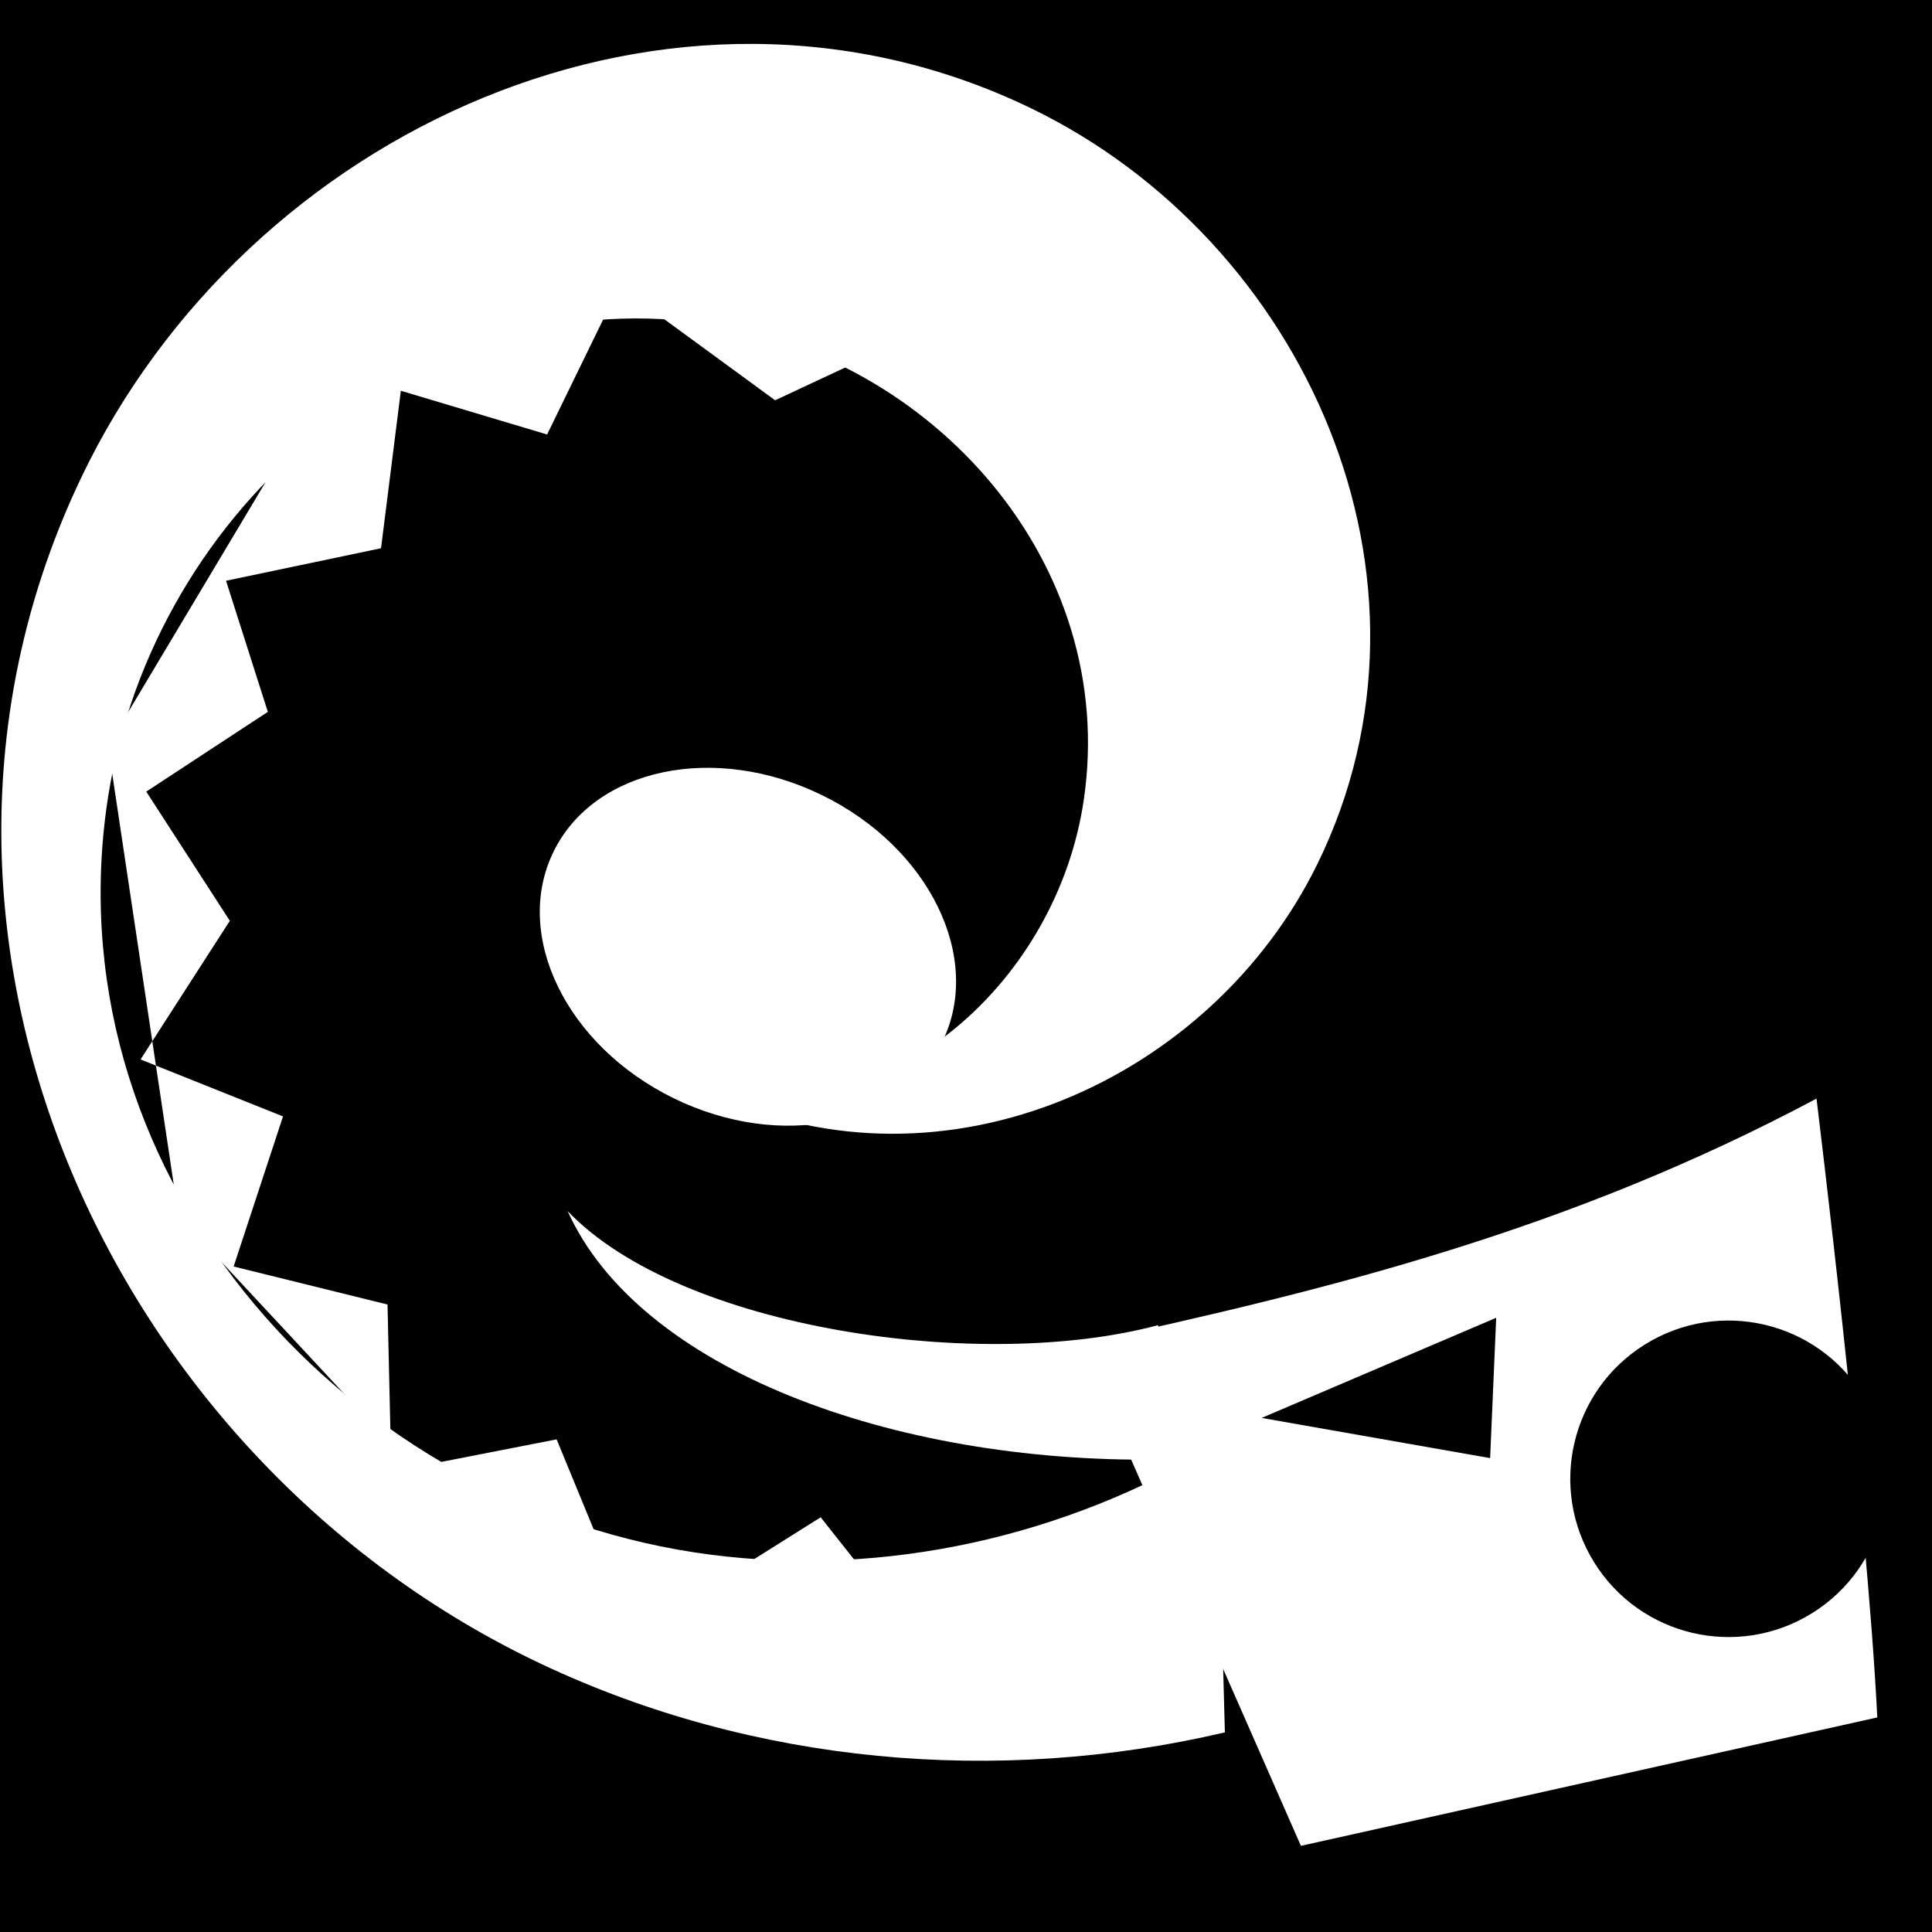 <svg viewBox="0 0 512 512" xmlns="http://www.w3.org/2000/svg">
<path d="m0,0h512v512h-512z"/>
<g transform="matrix(18.689,0,0,18.689,-1595.816,-38101.766)">
<g transform="matrix(1.147,.224,-.224,1.147,444.838,-325.553)">
<path d="m104.507,2062.28c-2.587,1.167-5.537,1.473-8.289.778-5.654-1.428-9.761-7.193-8.249-13.058 1.169-4.535 5.78-7.837 10.447-6.611 3.576.94 6.173,4.614 5.174,8.332-.758,2.822-3.651,4.875-6.634,4.154 2.202-.023 3.807-2.17 3.702-4.374-.138-2.904-2.849-4.944-5.635-4.791-3.635.2-6.188,3.643-5.984,7.174 .264,4.567 4.541,7.76 8.932,7.476 2.137-.138 4.186-1.042 5.776-2.48" fill="#fff"/>
<path d="m99.746,2054.127c0,1.131-.916,2.047-2.047,2.047s-2.047-.916-2.047-2.047 .916-2.047 2.047-2.047 2.047.916 2.047,2.047z" fill="#fff" transform="matrix(1.239,.332,-.259,.966,507.97,37.311)"/>
</g>
<path d="m100.706,2057.782c3.566-.772 6.947-1.615 10.44-3.477 0,0 .717,5.826.862,8.775l-8.173,1.821z" fill="#fff" fill-rule="evenodd"/>
<path d="m172.75,364.206c0,1.433-1.161,2.594-2.594,2.594s-2.594-1.161-2.594-2.594 1.161-2.594 2.594-2.594 2.594,1.161 2.594,2.594z" transform="matrix(.735,-.456,.456,.735,-181.244,1869.596)"/>
<path d="m103.278,2058.833 3.326-1.42-.086,1.99z"/>
<path d="m101.811,2057.517c-2.49.67-6.765.067-8.374-1.617 1.013,2.248 4.609,3.57 8.366,3.524z" fill="#fff"/>
<path d="m99.072,2062.828-2.047-2.586-2.613,1.643-1.131-2.748-2.344.458-.054-2.37-2.182-.539 .7-2.128-2.02-.808 1.266-1.966-1.185-1.832 1.724-1.131-.593-1.859 2.198-.461 .281-2.233 2.074.62 1.024-2.101 2.209,1.616 2.074-.97-7.463-.943-4.07,6.812 .998,6.663 4.921,5.288z" fill="#fff"/>
</g>
</svg>
